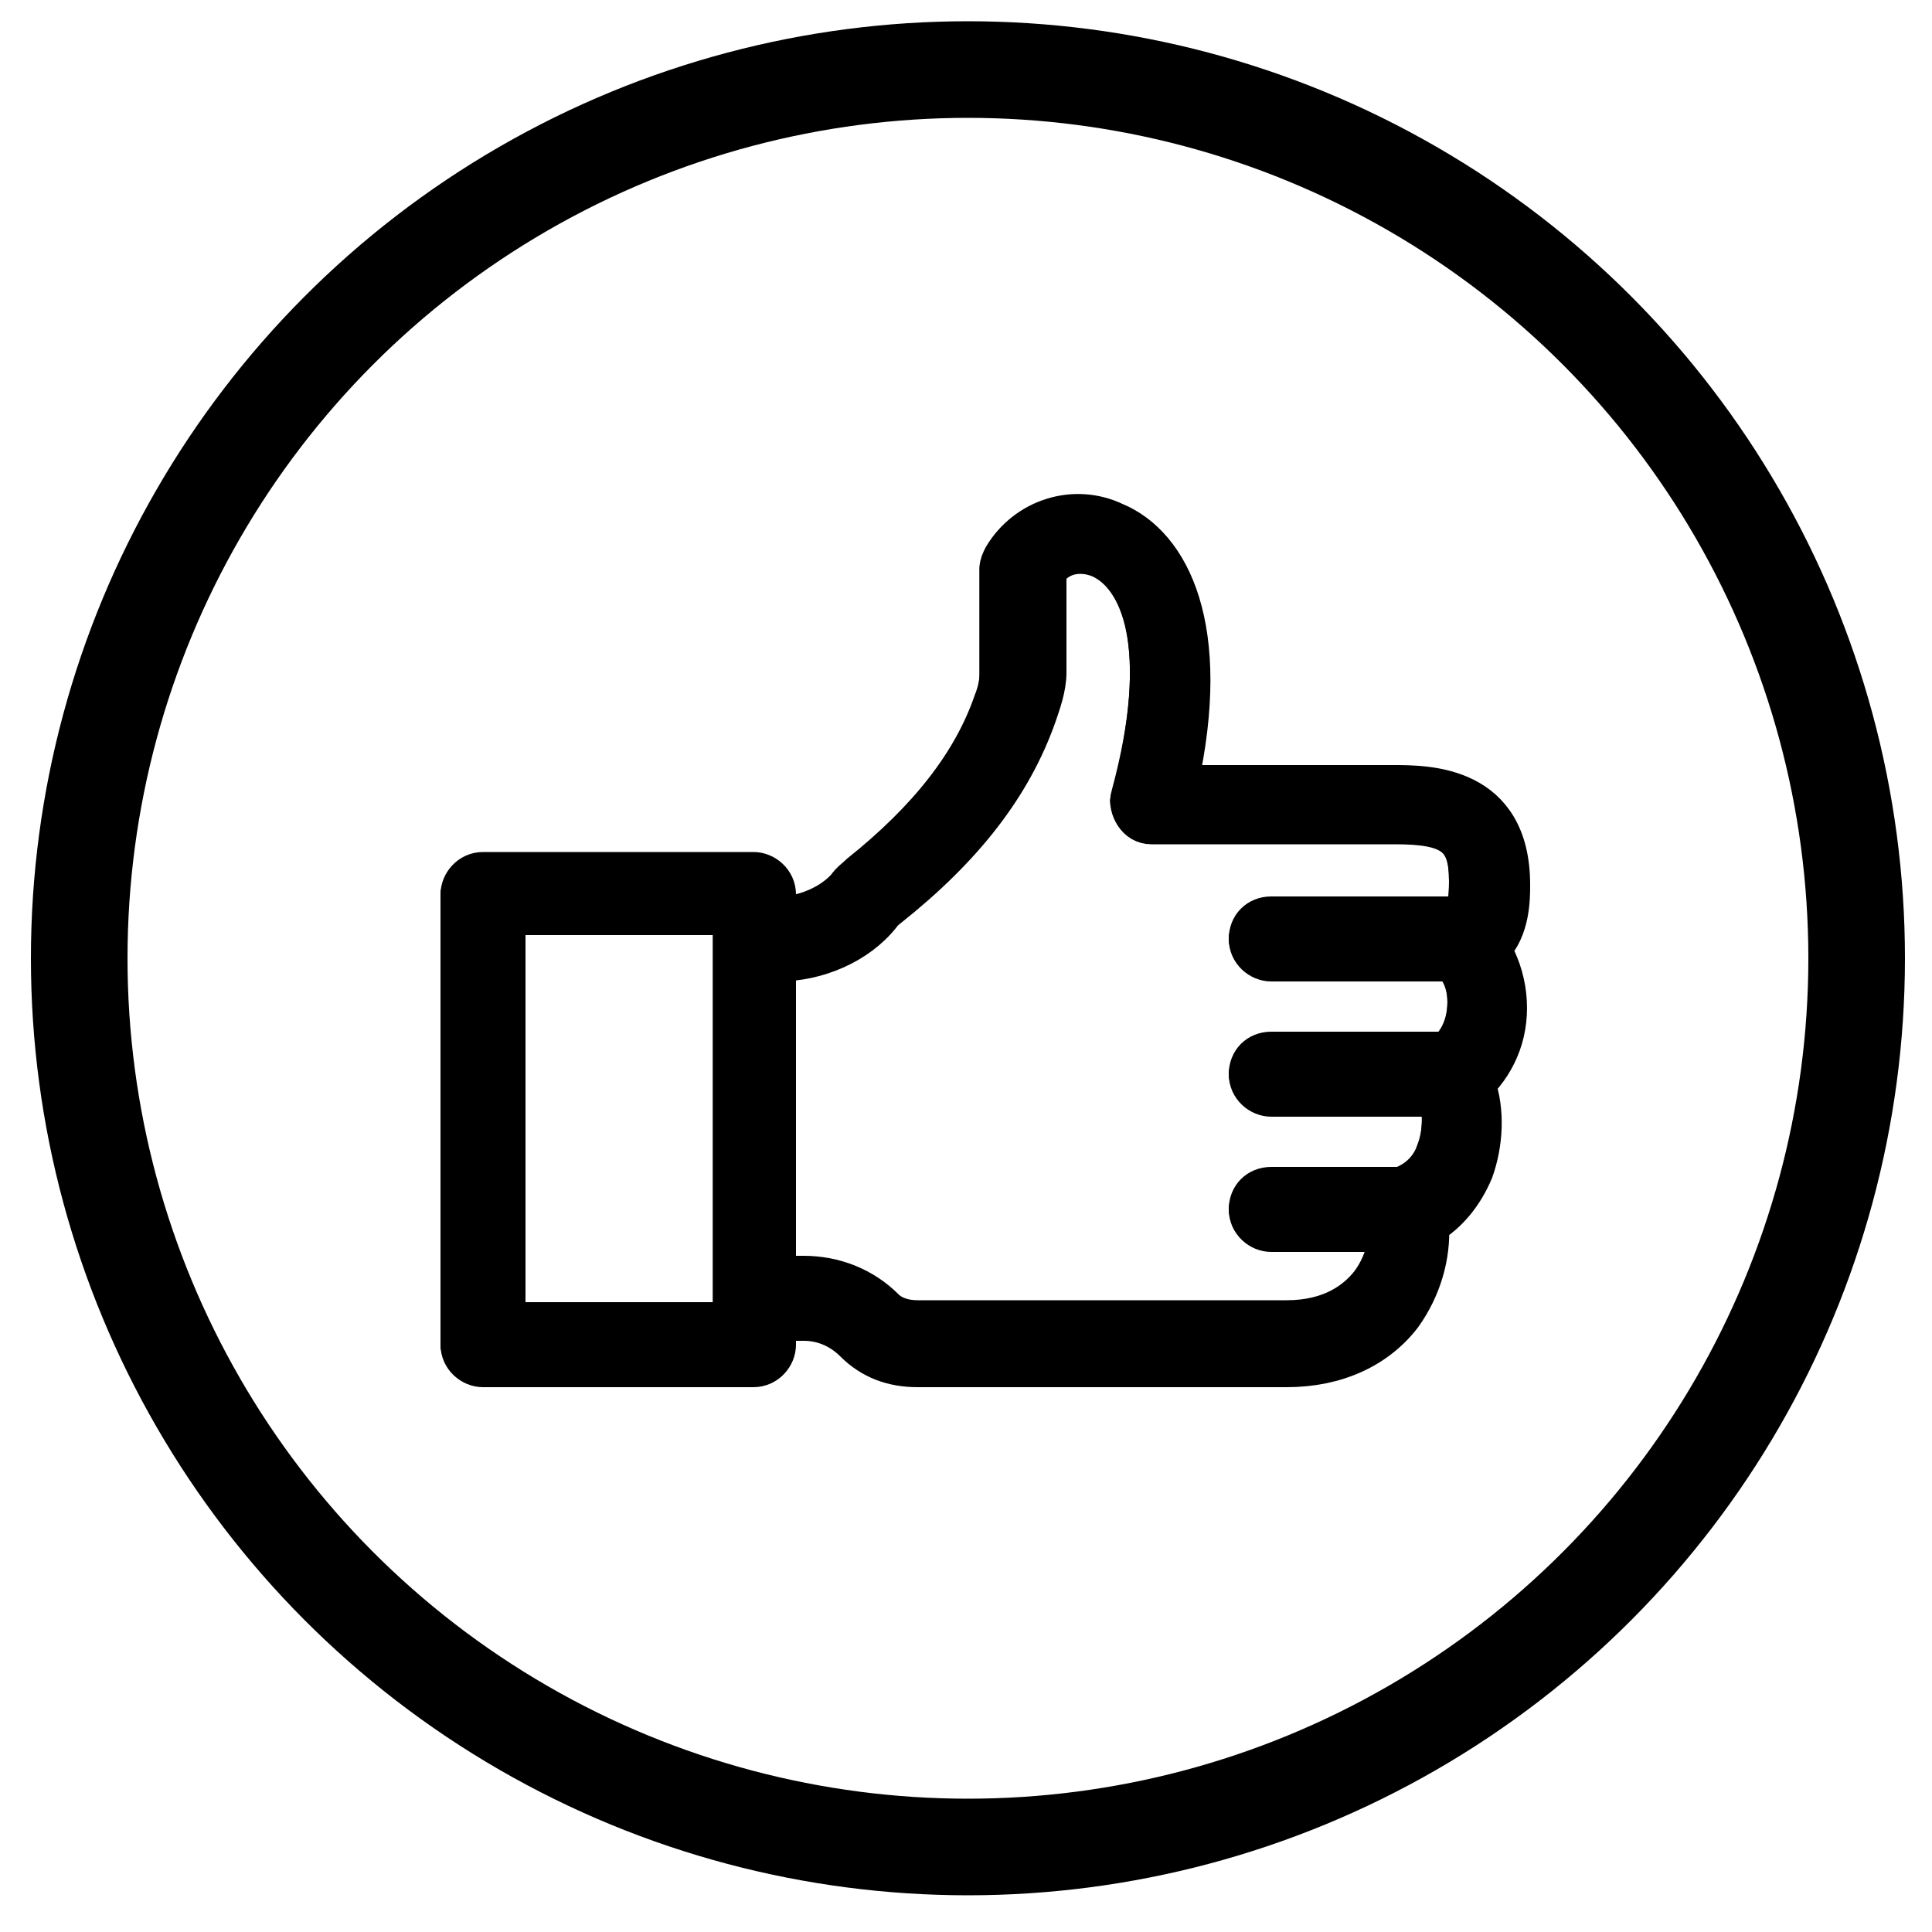 <?xml version="1.0" encoding="utf-8"?>
<!-- Generator: Adobe Illustrator 17.1.0, SVG Export Plug-In . SVG Version: 6.00 Build 0)  -->
<!DOCTYPE svg PUBLIC "-//W3C//DTD SVG 1.1//EN" "http://www.w3.org/Graphics/SVG/1.1/DTD/svg11.dtd">
<svg version="1.1" id="Layer_1" xmlns="http://www.w3.org/2000/svg" xmlns:xlink="http://www.w3.org/1999/xlink" x="0px" y="0px"
	 viewBox="0 0 100 100" enable-background="new 0 0 100 100" xml:space="preserve">
<circle fill="none" stroke="#000000" stroke-width="3.136" stroke-miterlimit="10" cx="50.1" cy="49.6" r="46"/>
<g>
	<path d="M71.8,63.8h-7c-0.6,0-1.2-0.5-1.2-1.2s0.5-1.2,1.2-1.2h7c0.6,0,1.2,0.5,1.2,1.2S72.4,63.8,71.8,63.8z"/>
	<path d="M74.1,56.8h-9.3c-0.6,0-1.2-0.5-1.2-1.2s0.5-1.2,1.2-1.2h9.3c0.6,0,1.2,0.5,1.2,1.2S74.8,56.8,74.1,56.8z"/>
	<path d="M74.1,49.8h-9.3c-0.6,0-1.2-0.5-1.2-1.2s0.5-1.2,1.2-1.2h9.3c0.6,0,1.2,0.5,1.2,1.2S74.8,49.8,74.1,49.8z"/>
	<path d="M65.6,70.8H46.5c-1.3,0-2.4-0.4-3.3-1.3c-0.7-0.7-1.6-1.1-2.6-1.1h-1.4c-0.6,0-1.2-0.5-1.2-1.2s0.5-1.2,1.2-1.2h1.4
		c1.6,0,3.1,0.6,4.2,1.7c0.4,0.4,1,0.6,1.7,0.6h19.1c2.3,0,3.6-1,4.3-1.9c0.9-1.2,1.1-2.7,0.8-3.6c-0.2-0.6,0.2-1.2,0.8-1.4
		c1.1-0.4,1.6-1.2,1.8-1.8c0.5-1.3,0.3-2.7-0.1-3.5c-0.3-0.5-0.1-1.2,0.4-1.5c1.1-0.7,1.4-2.1,1.3-3.1c-0.1-0.9-0.5-1.6-1.1-1.9
		c-0.5-0.2-0.8-0.8-0.7-1.3c0.1-0.5,0.6-0.9,1.1-0.9c0.5,0,0.8,0,0.8-1.8c0-2.3-0.9-2.9-3.8-2.9H58.6c-0.4,0-0.7-0.2-0.9-0.5
		c-0.2-0.3-0.3-0.7-0.2-1c2.1-7.7,0.5-11.4-1.6-12.3c-1-0.4-2.1-0.2-2.7,0.7v5.2c0,0.8-0.3,1.6-0.5,2.2c-1.3,3.7-3.8,6.9-7.7,10
		c-0.1,0.1-0.3,0.2-0.4,0.4c-1.2,1.5-3.3,2.4-5.3,2.4c-0.6,0-1.2-0.5-1.2-1.2c0-0.6,0.5-1.2,1.2-1.2c1.3,0,2.7-0.6,3.5-1.5
		c0.2-0.3,0.5-0.5,0.7-0.7c3.5-2.8,5.8-5.7,6.9-8.9c0.2-0.5,0.3-1,0.3-1.4v-5.5c0-0.2,0.1-0.4,0.2-0.6c1.2-2,3.7-2.8,5.8-1.8
		c2.9,1.2,5.1,5.5,3.3,13.6h11.1c1.8,0,6.1,0,6.1,5.2c0,0.7,0,2.3-1,3.3c0.4,0.7,0.7,1.5,0.8,2.4c0.2,1.8-0.4,3.4-1.6,4.6
		c0.5,1.4,0.4,3.1-0.1,4.5c-0.5,1.2-1.3,2.2-2.3,2.8c0.1,1.6-0.4,3.3-1.4,4.7C70.3,69.8,68.2,70.8,65.6,70.8z"/>
	<path d="M38,70.8H24c-0.6,0-1.2-0.5-1.2-1.2V46.3c0-0.6,0.5-1.2,1.2-1.2h14c0.6,0,1.2,0.5,1.2,1.2v23.3
		C39.2,70.2,38.7,70.8,38,70.8z M25.2,68.4h11.7v-21H25.2C25.2,47.5,25.2,68.4,25.2,68.4z"/>
</g>
<circle fill="none" stroke="#000000" stroke-width="5" stroke-miterlimit="10" cx="50.1" cy="49.6" r="46"/>
<g>
	<path stroke="#000000" stroke-width="2" stroke-miterlimit="10" d="M72.8,63.8h-7c-0.6,0-1.2-0.5-1.2-1.2s0.5-1.2,1.2-1.2h7
		c0.6,0,1.2,0.5,1.2,1.2S73.4,63.8,72.8,63.8z"/>
	<path stroke="#000000" stroke-width="2" stroke-miterlimit="10" d="M75.1,56.8h-9.3c-0.6,0-1.2-0.5-1.2-1.2s0.5-1.2,1.2-1.2h9.3
		c0.6,0,1.2,0.5,1.2,1.2S75.8,56.8,75.1,56.8z"/>
	<path stroke="#000000" stroke-width="2" stroke-miterlimit="10" d="M75.1,49.8h-9.3c-0.6,0-1.2-0.5-1.2-1.2s0.5-1.2,1.2-1.2h9.3
		c0.6,0,1.2,0.5,1.2,1.2S75.8,49.8,75.1,49.8z"/>
	<path stroke="#000000" stroke-width="2" stroke-miterlimit="10" d="M66.6,70.8H47.5c-1.3,0-2.4-0.4-3.3-1.3
		c-0.7-0.7-1.6-1.1-2.6-1.1h-1.4c-0.6,0-1.2-0.5-1.2-1.2s0.5-1.2,1.2-1.2h1.4c1.6,0,3.1,0.6,4.2,1.7c0.4,0.4,1,0.6,1.7,0.6h19.1
		c2.3,0,3.6-1,4.3-1.9c0.9-1.2,1.1-2.7,0.8-3.6c-0.2-0.6,0.2-1.2,0.8-1.4c1.1-0.4,1.6-1.2,1.8-1.8c0.5-1.3,0.3-2.7-0.1-3.5
		c-0.3-0.5-0.1-1.2,0.4-1.5c1.1-0.7,1.4-2.1,1.3-3.1c-0.1-0.9-0.5-1.6-1.1-1.9c-0.5-0.2-0.8-0.8-0.7-1.3c0.1-0.5,0.6-0.9,1.1-0.9
		c0.5,0,0.8,0,0.8-1.8c0-2.3-0.9-2.9-3.8-2.9H59.6c-0.4,0-0.7-0.2-0.9-0.5c-0.2-0.3-0.3-0.7-0.2-1c2.1-7.7,0.5-11.4-1.6-12.3
		c-1-0.4-2.1-0.2-2.7,0.7v5.2c0,0.8-0.3,1.6-0.5,2.2c-1.3,3.7-3.8,6.9-7.7,10c-0.1,0.1-0.3,0.2-0.4,0.4c-1.2,1.5-3.3,2.4-5.3,2.4
		c-0.6,0-1.2-0.5-1.2-1.2c0-0.6,0.5-1.2,1.2-1.2c1.3,0,2.7-0.6,3.5-1.5c0.2-0.3,0.5-0.5,0.7-0.7c3.5-2.8,5.8-5.7,6.9-8.9
		c0.2-0.5,0.3-1,0.3-1.4v-5.5c0-0.2,0.1-0.4,0.2-0.6c1.2-2,3.7-2.8,5.8-1.8c2.9,1.2,5.1,5.5,3.3,13.6h11.1c1.8,0,6.1,0,6.1,5.2
		c0,0.7,0,2.3-1,3.3c0.4,0.7,0.7,1.5,0.8,2.4c0.2,1.8-0.4,3.4-1.6,4.6c0.5,1.4,0.4,3.1-0.1,4.5c-0.5,1.2-1.3,2.2-2.3,2.8
		c0.1,1.6-0.4,3.3-1.4,4.7C71.3,69.8,69.2,70.8,66.6,70.8z"/>
	<path stroke="#000000" stroke-width="2" stroke-miterlimit="10" d="M39,70.8H25c-0.6,0-1.2-0.5-1.2-1.2V46.3c0-0.6,0.5-1.2,1.2-1.2
		h14c0.6,0,1.2,0.5,1.2,1.2v23.3C40.2,70.2,39.7,70.8,39,70.8z M26.2,68.4h11.7v-21H26.2C26.2,47.5,26.2,68.4,26.2,68.4z"/>
</g>
</svg>
